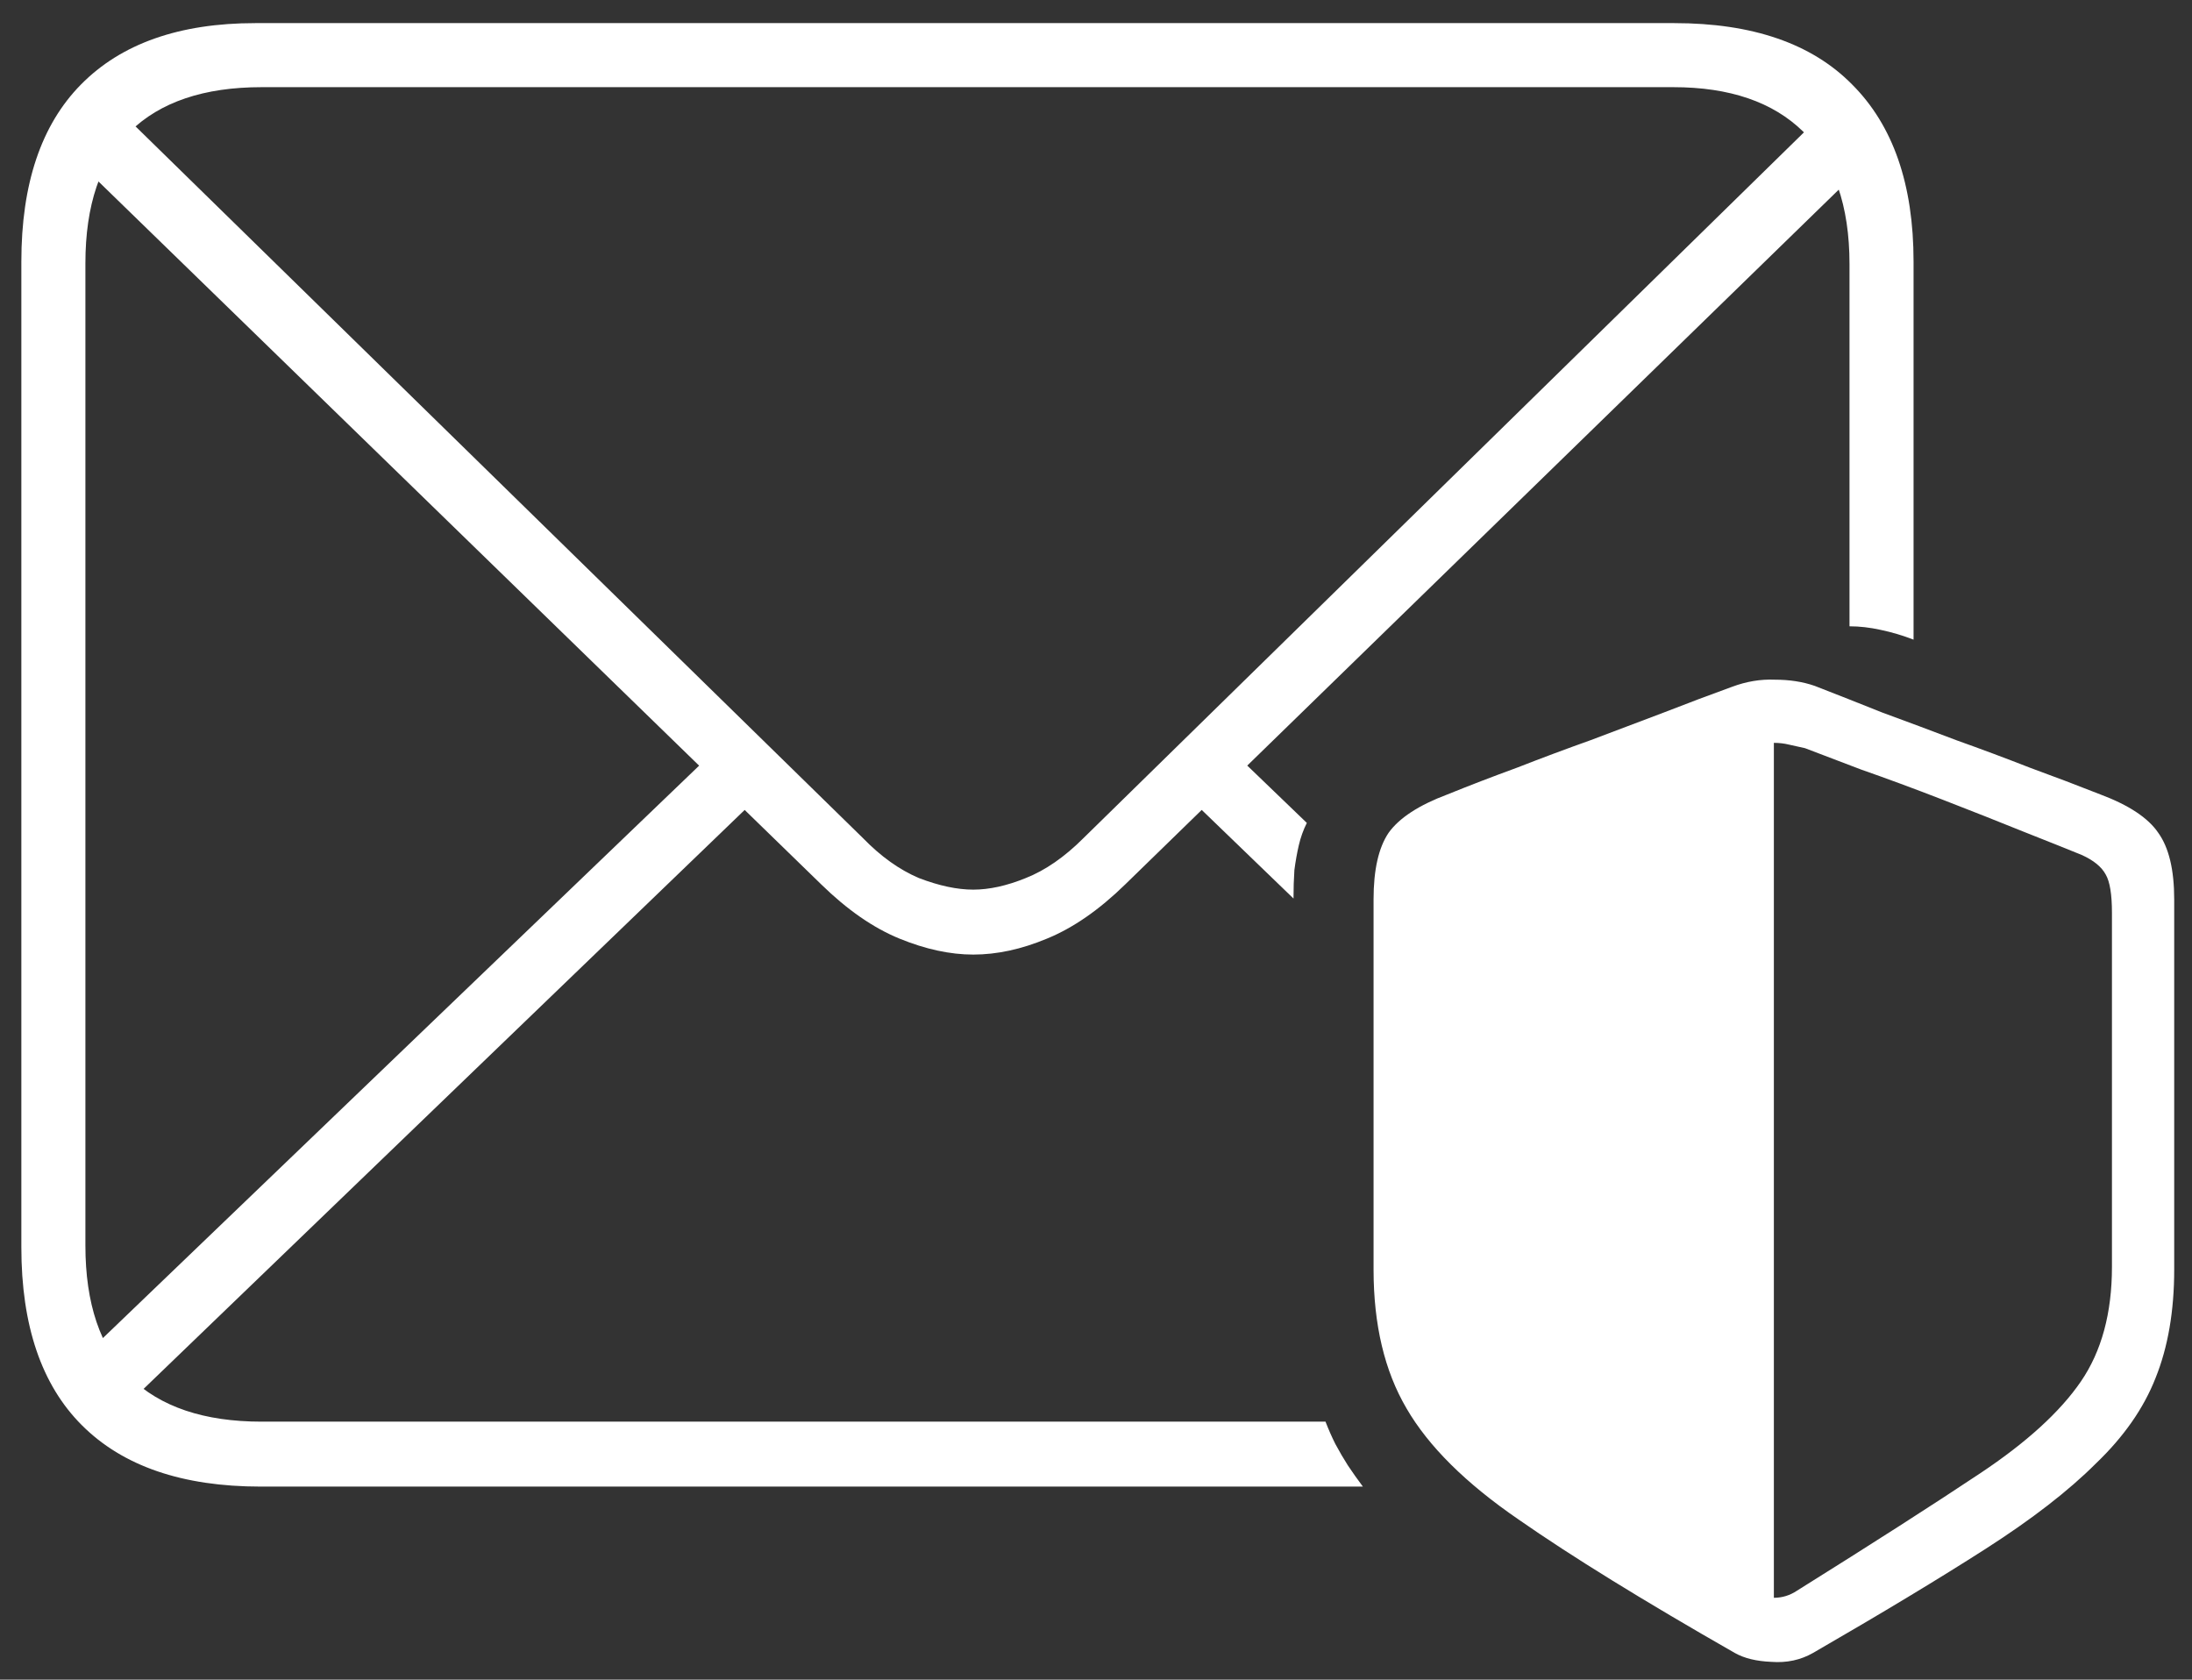 <svg width="77" height="59" viewBox="0 0 77 59" fill="none" xmlns="http://www.w3.org/2000/svg">
<rect x="0" y="0" width="77" height="59" fill="#333333" stroke="none"/>
<path d="M9.156 52.219H47.875C47.688 51.969 47.51 51.719 47.344 51.469C47.198 51.24 47.052 50.99 46.906 50.719C46.781 50.469 46.667 50.208 46.562 49.938H9.188C7.167 49.938 5.625 49.417 4.562 48.375C3.521 47.333 3 45.792 3 43.75V9.25C3 7.208 3.521 5.667 4.562 4.625C5.625 3.583 7.167 3.062 9.188 3.062H58.781C60.76 3.062 62.281 3.583 63.344 4.625C64.427 5.667 64.969 7.219 64.969 9.281V22C65.323 22 65.688 22.042 66.062 22.125C66.458 22.208 66.844 22.323 67.219 22.469V9.188C67.219 6.479 66.5 4.406 65.062 2.969C63.646 1.531 61.562 0.812 58.812 0.812H8.969C6.302 0.812 4.26 1.531 2.844 2.969C1.448 4.385 0.75 6.458 0.75 9.188V43.812C0.75 46.562 1.458 48.646 2.875 50.062C4.312 51.5 6.406 52.219 9.156 52.219ZM34.188 33.531C35.021 33.531 35.885 33.344 36.781 32.969C37.698 32.594 38.615 31.958 39.531 31.062L65.656 5.625L64.031 4L38.062 29.438C37.396 30.104 36.719 30.573 36.031 30.844C35.365 31.115 34.75 31.25 34.188 31.25C33.625 31.25 32.99 31.115 32.281 30.844C31.594 30.552 30.938 30.083 30.312 29.438L4.312 4L2.688 5.625L28.844 31.062C29.76 31.958 30.677 32.594 31.594 32.969C32.51 33.344 33.375 33.531 34.188 33.531ZM3.031 47.562L4.531 49.281L26.562 28.062L24.938 26.531L3.031 47.562ZM41.812 28.062L45.438 31.562C45.438 31.208 45.448 30.875 45.469 30.562C45.51 30.25 45.562 29.958 45.625 29.688C45.688 29.417 45.781 29.156 45.906 28.906L43.438 26.531L41.812 28.062ZM48.25 44.594C48.25 46.531 48.635 48.156 49.406 49.469C50.177 50.802 51.49 52.104 53.344 53.375C55.198 54.667 57.729 56.229 60.938 58.062C61.271 58.25 61.698 58.354 62.219 58.375C62.76 58.417 63.25 58.312 63.688 58.062C66.104 56.667 68.125 55.448 69.75 54.406C71.375 53.365 72.667 52.365 73.625 51.406C74.604 50.469 75.302 49.469 75.719 48.406C76.156 47.323 76.375 46.052 76.375 44.594V31.594C76.375 30.552 76.188 29.771 75.812 29.25C75.458 28.729 74.781 28.281 73.781 27.906C72.99 27.594 72.167 27.281 71.312 26.969C70.458 26.635 69.594 26.312 68.719 26C67.844 25.667 66.979 25.344 66.125 25.031C65.292 24.698 64.5 24.385 63.75 24.094C63.333 23.948 62.865 23.875 62.344 23.875C61.844 23.854 61.344 23.938 60.844 24.125C60.094 24.396 59.292 24.698 58.438 25.031C57.604 25.344 56.75 25.667 55.875 26C55 26.312 54.135 26.635 53.281 26.969C52.427 27.281 51.615 27.594 50.844 27.906C49.844 28.281 49.156 28.729 48.781 29.25C48.427 29.771 48.25 30.552 48.25 31.594V44.594ZM62.312 56.125V26.094C62.5 26.094 62.677 26.115 62.844 26.156C63.031 26.198 63.219 26.24 63.406 26.281C63.844 26.448 64.5 26.698 65.375 27.031C66.271 27.344 67.229 27.698 68.25 28.094C69.271 28.49 70.219 28.865 71.094 29.219C71.99 29.573 72.667 29.844 73.125 30.031C73.542 30.219 73.823 30.448 73.969 30.719C74.115 30.969 74.188 31.417 74.188 32.062V44.5C74.188 46.125 73.823 47.469 73.094 48.531C72.365 49.594 71.188 50.667 69.562 51.75C67.938 52.833 65.792 54.208 63.125 55.875C62.875 56.042 62.604 56.125 62.312 56.125Z" fill="white"/>
</svg>
